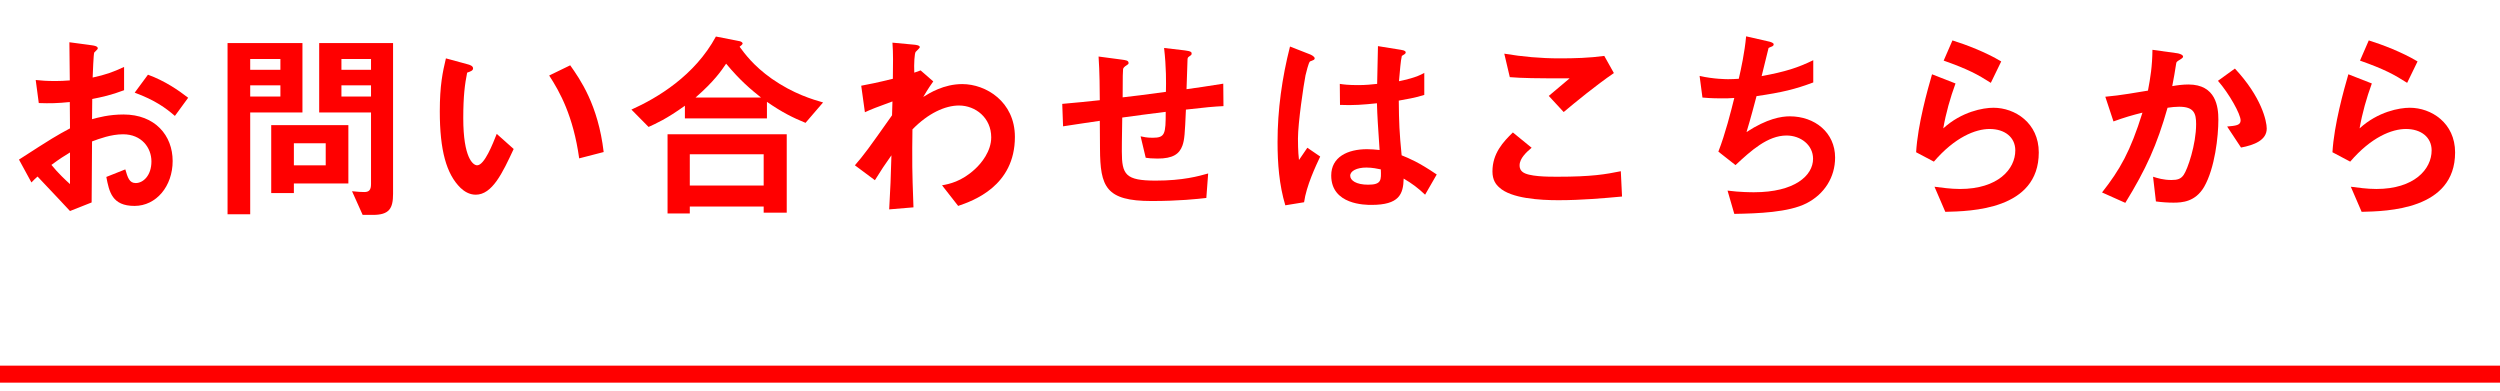 <svg width="147" height="23" viewBox="0 0 147 23" fill="none" xmlns="http://www.w3.org/2000/svg">
<path d="M1.848 10.728C2.016 10.548 2.04 10.536 2.208 10.38C3.3 11.532 3.6 11.856 4.116 12.408L5.388 11.904C5.4 10.44 5.4 10.224 5.412 8.316C5.832 8.16 6.528 7.896 7.236 7.896C8.328 7.896 8.904 8.688 8.904 9.492C8.904 10.332 8.412 10.764 7.98 10.764C7.608 10.764 7.512 10.452 7.368 9.96L6.252 10.404C6.42 11.28 6.588 12.108 7.908 12.108C9.192 12.108 10.152 10.944 10.152 9.468C10.152 7.968 9.12 6.732 7.26 6.732C6.408 6.732 5.76 6.912 5.412 7.008L5.424 5.82C5.976 5.712 6.54 5.592 7.296 5.304V3.936C6.624 4.248 6.216 4.392 5.448 4.56C5.46 4.332 5.496 3.156 5.544 3.084C5.568 3.048 5.748 2.904 5.748 2.856C5.748 2.796 5.748 2.712 5.412 2.664L4.08 2.484C4.092 3.264 4.092 3.372 4.104 4.728C3.756 4.752 3.576 4.764 3.276 4.764C2.724 4.764 2.436 4.74 2.1 4.704L2.28 6.06C2.952 6.084 3.384 6.072 4.104 6L4.116 7.548C3.312 7.98 3.084 8.112 1.116 9.384L1.848 10.728ZM4.116 10.824C3.9 10.632 3.408 10.176 3.024 9.696C3.528 9.324 3.78 9.168 4.116 8.964V10.824ZM11.064 5.748C10.476 5.292 9.684 4.752 8.7 4.392L7.92 5.448C9.12 5.892 9.744 6.348 10.284 6.816L11.064 5.748Z" fill="#FF0000"/>
<path d="M23.112 11.4V2.532H18.768V6.612H21.816V10.824C21.816 11.172 21.696 11.292 21.42 11.292C21.228 11.292 21.06 11.28 20.7 11.244L21.324 12.636H21.924C22.884 12.636 23.112 12.264 23.112 11.4ZM21.816 4.104H20.076V3.468H21.816V4.104ZM21.816 5.676H20.076V5.016H21.816V5.676ZM17.784 6.612V2.532H13.38V12.6H14.712V6.612H17.784ZM16.488 4.104H14.712V3.468H16.488V4.104ZM16.488 5.676H14.712V5.016H16.488V5.676ZM20.484 10.788V7.356H15.948V11.352H17.28V10.788H20.484ZM19.152 9.72H17.28V8.424H19.152V9.72Z" fill="#FF0000"/>
<path d="M35.496 8.94C35.172 6.168 34.104 4.656 33.528 3.84L32.292 4.44C32.916 5.4 33.708 6.816 34.056 9.312L35.496 8.94ZM30.204 8.76L29.208 7.872C28.98 8.448 28.488 9.72 28.056 9.72C27.816 9.72 27.24 9.288 27.24 6.948C27.24 5.628 27.336 4.932 27.468 4.272C27.672 4.2 27.816 4.152 27.816 4.02C27.816 3.876 27.624 3.816 27.54 3.792L26.22 3.432C26.028 4.236 25.86 5.016 25.86 6.552C25.86 8.832 26.244 10.236 27.084 11.052C27.288 11.244 27.588 11.448 27.972 11.448C28.944 11.448 29.544 10.176 30.204 8.76Z" fill="#FF0000"/>
<path d="M48.396 6.024C47.808 5.856 46.656 5.52 45.384 4.632C44.28 3.852 43.764 3.12 43.488 2.748C43.56 2.7 43.668 2.604 43.668 2.556C43.668 2.52 43.608 2.448 43.5 2.424L42.096 2.148C40.848 4.452 38.652 5.76 37.128 6.444L38.136 7.464C38.556 7.272 39.192 6.996 40.272 6.216V6.96H45.096V5.988C45.996 6.612 46.608 6.912 47.364 7.224L48.396 6.024ZM44.748 5.736H40.896C42 4.776 42.42 4.152 42.696 3.744C43.536 4.752 44.148 5.256 44.748 5.736ZM46.26 12.504V7.896H39.252V12.552H40.56V12.144H44.904V12.504H46.26ZM44.904 10.908H40.56V9.072H44.904V10.908Z" fill="#FF0000"/>
<path d="M59.676 8.052C59.676 5.976 57.972 4.944 56.58 4.944C55.488 4.944 54.636 5.484 54.288 5.7C54.396 5.52 54.54 5.256 54.876 4.788L54.132 4.14L53.76 4.272C53.736 3.756 53.772 3.12 53.844 3.048C53.88 3 54.084 2.832 54.084 2.772C54.084 2.664 53.868 2.64 53.76 2.628L52.476 2.508C52.524 3.132 52.512 3.768 52.5 4.632C51.576 4.86 51.096 4.956 50.64 5.04L50.856 6.6C51.24 6.42 51.528 6.312 52.476 5.964L52.452 6.78C51.012 8.82 50.844 9.048 50.268 9.72L51.444 10.596C51.816 9.996 52.032 9.672 52.416 9.132C52.38 10.524 52.356 10.992 52.284 12.312L53.712 12.192C53.688 11.34 53.628 10.32 53.64 8.7L53.652 7.608C54.576 6.66 55.572 6.204 56.388 6.204C57.36 6.204 58.284 6.924 58.284 8.076C58.284 8.892 57.708 9.6 57.324 9.948C56.532 10.68 55.8 10.824 55.392 10.896L56.34 12.108C57.216 11.808 59.676 10.944 59.676 8.052Z" fill="#FF0000"/>
<path d="M71.94 6.24L71.928 4.92C70.824 5.1 70.44 5.148 69.768 5.244L69.828 3.456C69.84 3.408 69.84 3.372 69.936 3.312C70.044 3.24 70.068 3.216 70.068 3.156C70.068 3.084 70.068 3.012 69.672 2.964L68.448 2.82C68.58 3.96 68.568 4.836 68.556 5.4C67.176 5.592 66.732 5.64 66.012 5.724C66.012 4.344 66.024 4.272 66.036 4.08C66.036 4.056 66.048 3.984 66.156 3.9C66.336 3.78 66.36 3.768 66.36 3.708C66.36 3.552 66.204 3.54 65.952 3.504L64.596 3.324C64.656 4.164 64.668 5.4 64.668 5.892C63.768 5.988 63.408 6.024 62.46 6.108L62.508 7.428C63.588 7.26 63.708 7.248 64.668 7.104L64.68 8.748C64.692 10.98 65.016 11.82 67.716 11.82C69.324 11.82 70.404 11.7 70.932 11.64L71.04 10.2C70.488 10.356 69.564 10.62 67.956 10.62C66.18 10.62 65.964 10.272 65.964 8.904C65.964 8.832 65.964 8.112 65.988 6.912C67.068 6.768 67.272 6.732 68.544 6.576C68.544 7.884 68.508 8.1 67.776 8.1C67.416 8.1 67.248 8.052 67.068 8.016L67.368 9.276C67.488 9.3 67.752 9.324 68.064 9.324C68.964 9.324 69.348 9.06 69.528 8.556C69.648 8.22 69.672 7.86 69.732 6.444C70.86 6.312 71.412 6.264 71.94 6.24Z" fill="#FF0000"/>
<path d="M84.48 10.26C83.4 9.528 82.884 9.324 82.416 9.132C82.284 7.788 82.26 7.212 82.248 5.916C82.632 5.844 83.256 5.748 83.748 5.58V4.284C83.292 4.56 82.596 4.704 82.26 4.776C82.32 4.116 82.356 3.588 82.428 3.288C82.548 3.216 82.656 3.156 82.656 3.096C82.656 3.024 82.62 2.964 82.368 2.928L81.024 2.712C81 3.9 81 4.032 80.976 4.932C80.64 4.968 80.316 5.004 79.86 5.004C79.296 5.004 78.996 4.968 78.78 4.932L78.792 6.168C79.536 6.204 80.184 6.156 80.964 6.072C80.988 6.888 81.024 7.392 81.12 8.82C80.88 8.796 80.628 8.772 80.388 8.772C79.224 8.772 78.276 9.24 78.276 10.32C78.276 12.048 80.292 12.048 80.64 12.048C82.272 12.048 82.512 11.424 82.536 10.5C83.04 10.8 83.364 11.04 83.796 11.448L84.48 10.26ZM77.628 9.204L76.872 8.688L76.38 9.408C76.32 8.916 76.32 8.28 76.32 8.148C76.32 7.224 76.656 4.968 76.764 4.428C76.8 4.284 76.944 3.672 77.028 3.612C77.064 3.6 77.22 3.54 77.256 3.516C77.292 3.492 77.304 3.456 77.304 3.432C77.304 3.312 77.052 3.204 77.016 3.192L75.852 2.736C75.384 4.572 75.12 6.456 75.12 8.352C75.12 9.612 75.216 10.872 75.576 12.072L76.68 11.892C76.812 10.932 77.364 9.768 77.628 9.204ZM81.192 9.96C81.216 10.584 81.24 10.86 80.448 10.86C79.74 10.86 79.392 10.608 79.392 10.332C79.392 10.056 79.776 9.852 80.34 9.852C80.7 9.852 81.012 9.924 81.192 9.96Z" fill="#FF0000"/>
<path d="M94.896 4.296L94.332 3.288C93.456 3.408 92.568 3.432 91.692 3.432C90.6 3.432 89.52 3.336 88.452 3.156L88.776 4.536C89.484 4.596 90.3 4.608 92.292 4.608L91.068 5.64L91.944 6.588C92.604 6.036 93.84 5.016 94.896 4.296ZM95.376 11.556L95.304 10.068C94.404 10.248 93.624 10.392 91.56 10.392C91.032 10.392 89.856 10.392 89.52 10.104C89.448 10.044 89.352 9.948 89.352 9.72C89.352 9.312 89.76 8.94 90.06 8.688L88.956 7.788C88.392 8.34 87.756 9.012 87.756 10.08C87.756 10.584 87.96 10.848 88.152 11.016C88.848 11.676 90.564 11.772 91.632 11.772C93.024 11.772 94.32 11.652 95.376 11.556Z" fill="#FF0000"/>
<path d="M107.904 9.264C107.904 7.8 106.716 6.84 105.24 6.84C104.748 6.84 103.908 6.972 102.696 7.764C102.936 6.972 103.188 6.024 103.284 5.652C104.784 5.436 105.564 5.244 106.62 4.848V3.54C105.708 3.984 105 4.212 103.584 4.476C103.644 4.224 103.932 3.048 103.992 2.82C104.136 2.736 104.292 2.736 104.292 2.604C104.292 2.52 104.124 2.472 104.04 2.448L102.672 2.136C102.588 3.072 102.372 4.068 102.24 4.632C102.048 4.644 101.844 4.656 101.616 4.656C101.544 4.656 100.764 4.656 99.936 4.464L100.104 5.736C100.584 5.784 101.124 5.784 101.232 5.784C101.46 5.784 101.724 5.784 101.976 5.76C101.784 6.54 101.448 7.872 101.04 8.916L102.048 9.708C102.96 8.856 103.944 7.968 105.048 7.968C105.876 7.968 106.608 8.52 106.608 9.336C106.608 10.332 105.516 11.304 103.14 11.304C102.996 11.304 102.312 11.304 101.58 11.208L101.976 12.576C103.356 12.552 105.168 12.492 106.224 11.952C107.28 11.412 107.904 10.416 107.904 9.264Z" fill="#FF0000"/>
<path d="M117.672 3.612C116.748 3.06 115.608 2.628 114.804 2.376L114.288 3.564C115.716 4.068 116.292 4.38 117.06 4.872L117.672 3.612ZM119.88 8.964C119.88 7.224 118.476 6.336 117.216 6.336C116.604 6.336 115.344 6.564 114.264 7.548C114.42 6.648 114.672 5.76 114.984 4.908L113.604 4.368C113.34 5.28 112.764 7.32 112.668 8.952L113.712 9.504C114.948 8.064 116.16 7.584 116.988 7.584C117.888 7.584 118.5 8.076 118.5 8.844C118.5 9.948 117.48 11.112 115.248 11.112C114.696 11.112 114.132 11.028 113.748 10.98L114.384 12.456C115.872 12.42 119.88 12.348 119.88 8.964Z" fill="#FF0000"/>
<path d="M133.284 7.56C133.284 7.128 132.984 5.712 131.412 4.032L130.416 4.752C131.076 5.508 131.748 6.708 131.748 7.08C131.748 7.368 131.472 7.392 130.956 7.44L131.772 8.676C132.54 8.532 133.284 8.244 133.284 7.56ZM130.44 7.032C130.44 6.3 130.308 4.968 128.676 4.968C128.352 4.968 127.992 5.016 127.728 5.064C127.812 4.608 127.896 4.188 127.956 3.756C127.968 3.636 127.992 3.624 128.208 3.492C128.34 3.408 128.364 3.372 128.364 3.324C128.364 3.216 128.124 3.144 128.028 3.132L126.564 2.928C126.552 3.924 126.444 4.56 126.3 5.328C125.772 5.412 124.668 5.616 123.792 5.688L124.272 7.14C124.896 6.912 125.388 6.768 125.976 6.624C125.268 8.904 124.656 9.972 123.6 11.316L124.968 11.928C126.192 9.936 126.828 8.532 127.452 6.336C127.68 6.3 127.92 6.276 128.136 6.276C129 6.276 129.132 6.66 129.132 7.296C129.132 8.508 128.628 9.96 128.4 10.284C128.232 10.524 128.04 10.584 127.68 10.584C127.212 10.584 126.864 10.476 126.6 10.392L126.768 11.844C127.104 11.892 127.476 11.916 127.8 11.916C128.316 11.916 129.084 11.868 129.6 10.992C130.236 9.888 130.44 8.028 130.44 7.032Z" fill="#FF0000"/>
<path d="M142.152 3.612C141.228 3.06 140.088 2.628 139.284 2.376L138.768 3.564C140.196 4.068 140.772 4.38 141.54 4.872L142.152 3.612ZM144.36 8.964C144.36 7.224 142.956 6.336 141.696 6.336C141.084 6.336 139.824 6.564 138.744 7.548C138.9 6.648 139.152 5.76 139.464 4.908L138.084 4.368C137.82 5.28 137.244 7.32 137.148 8.952L138.192 9.504C139.428 8.064 140.64 7.584 141.468 7.584C142.368 7.584 142.98 8.076 142.98 8.844C142.98 9.948 141.96 11.112 139.728 11.112C139.176 11.112 138.612 11.028 138.228 10.98L138.864 12.456C140.352 12.42 144.36 12.348 144.36 8.964Z" fill="#FF0000"/>
<path d="M0 22H147" stroke="#FF0000"/>
</svg>
